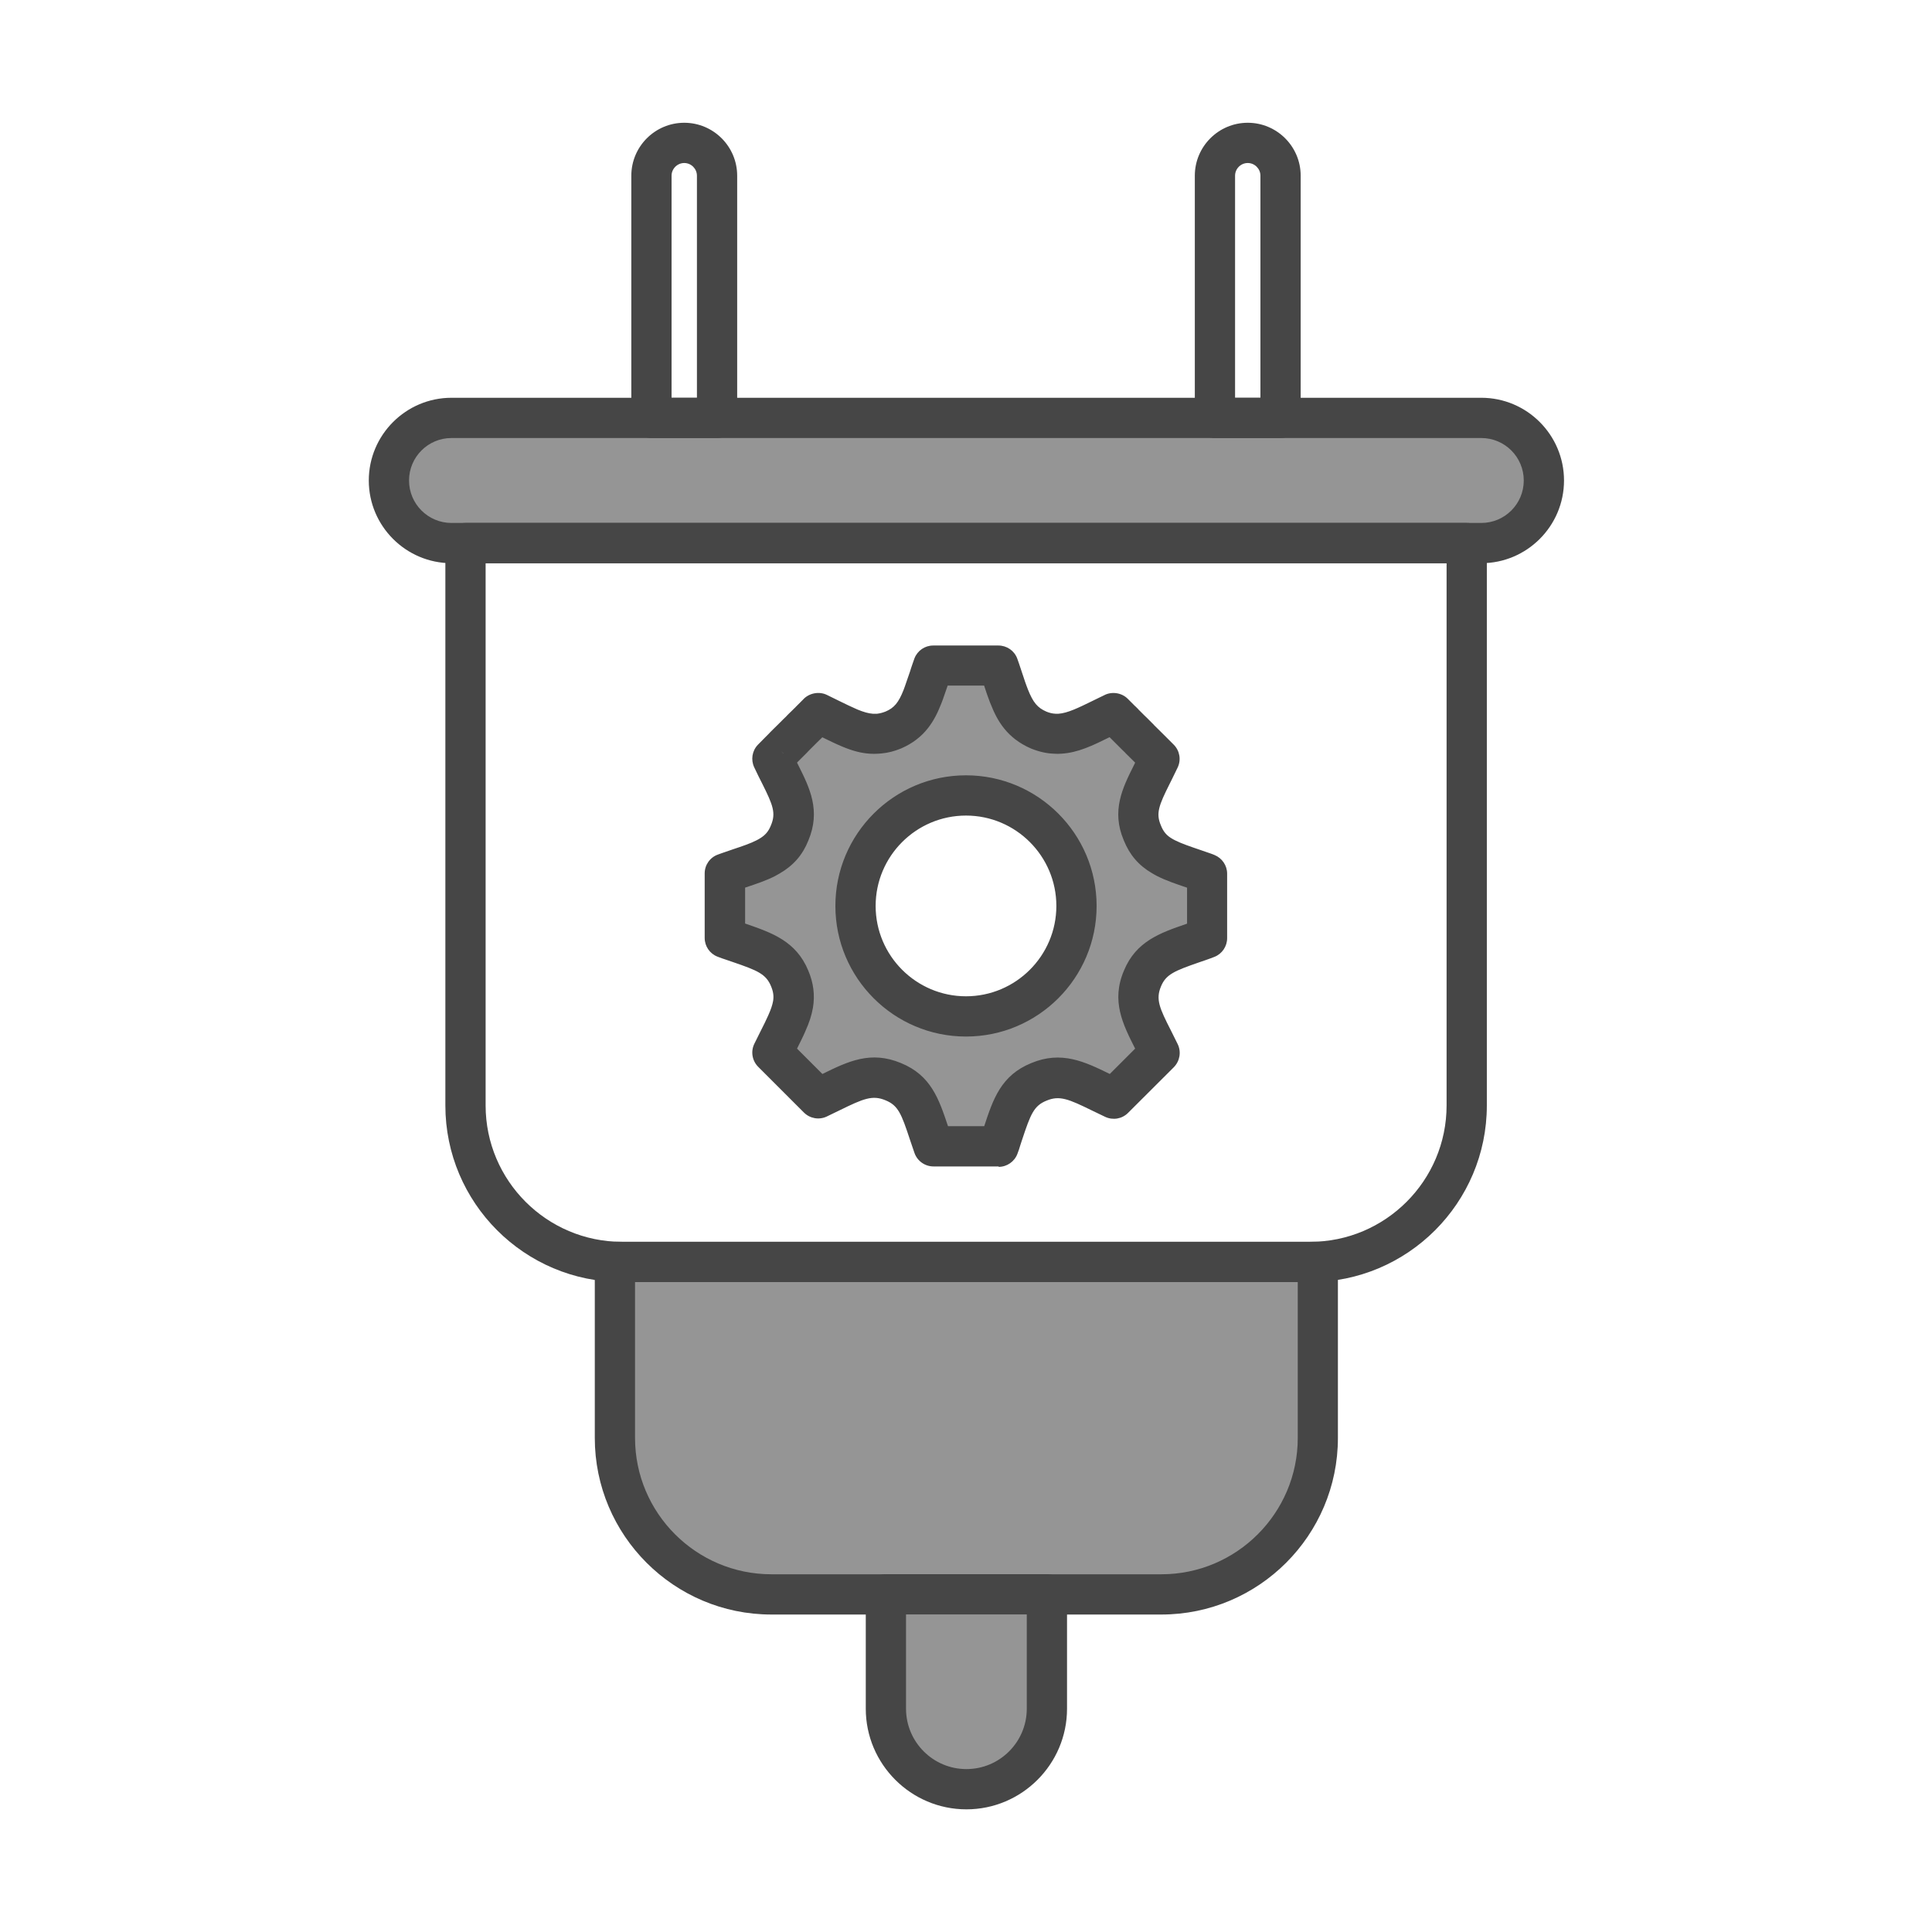 <?xml version="1.0" encoding="UTF-8"?><svg id="Security_Networking" xmlns="http://www.w3.org/2000/svg" viewBox="0 0 192 192"><defs><style>.cls-1{fill:#959595;}.cls-2{fill:#464646;}</style></defs><path class="cls-1" d="m119.67,86.68c-1.51-.53-2.75-.89-3.75-1.39-.14-.07-.26-.14-.38-.22-.89-.51-1.55-1.19-2-2.31-.88-2.08-.17-3.59.91-5.77.25-.5.52-1.03.79-1.61l-.81-.8c-.05-.05-.1-.1-.15-.15l-.21-.22c-.22-.22-.48-.48-.8-.79-.05-.05-.1-.1-.15-.15-.05-.05-.1-.09-.14-.14-.05-.04-.09-.08-.13-.13l-.13-.13s-.08-.09-.12-.12c-.07-.07-.15-.15-.23-.23-.07-.07-.14-.14-.21-.21-.09-.09-.18-.19-.28-.28l-.09-.09s-.06-.05-.08-.08l-.08-.08s-.1-.09-.14-.14c-.03-.02-.05-.05-.07-.06-.09-.09-.18-.18-.27-.28l-.47-.47h0c-.14.07-.29.14-.43.21-1.97.96-3.4,1.77-4.88,1.86-.16.01-.33.02-.5,0-.52-.02-1.05-.13-1.64-.37-1.57-.68-2.29-1.75-2.88-3.25-.07-.16-.12-.3-.18-.46-.06-.16-.12-.32-.17-.49-.08-.25-.17-.51-.26-.78-.03-.09-.06-.19-.09-.28-.07-.18-.13-.37-.19-.57-.07-.19-.14-.39-.21-.59h-6.48c-.08.2-.14.4-.21.59-.06.2-.13.38-.18.57-.03.09-.06.18-.09.28-.09.27-.18.53-.26.78-.06.17-.12.33-.18.49-.05.16-.11.31-.17.46-.59,1.5-1.32,2.57-2.88,3.25-.46.19-.89.3-1.31.34-.11.02-.22.02-.32.03-.17,0-.34,0-.5,0-.72-.05-1.42-.26-2.18-.57-.8-.34-1.68-.79-2.7-1.28-.14-.07-.28-.13-.43-.21h0s-.07.07-.3.3l-.5.51s-.09.09-.14.14l-.07.08s-.06.05-.08.08l-.09.09c-.09.09-.18.18-.29.28-.06.07-.13.14-.21.21-.07.08-.15.15-.23.23l-.13.12s-.08.08-.12.13c-.05.04-.09.09-.13.13-.05.05-.09.09-.14.14l-.15.15c-.25.24-.51.5-.8.79-.05.04-.09.09-.13.14-.03.03-.05.05-.08.08-.05.05-.1.09-.15.15-.25.25-.52.52-.79.8.27.57.54,1.11.79,1.61,1.09,2.18,1.79,3.69.91,5.77-.45,1.12-1.11,1.8-2,2.31-.13.08-.25.15-.38.22-.99.5-2.24.86-3.74,1.39-.1.04-.21.08-.31.11v6.41c.26.1.52.19.78.28,2.81.99,4.71,1.47,5.66,3.75.39.94.47,1.77.33,2.6-.11.61-.32,1.22-.62,1.87-.38.87-.89,1.8-1.42,2.91l4.54,4.54c3.14-1.48,4.9-2.72,7.46-1.65,2.31.95,2.78,2.8,3.73,5.66.08.25.16.5.26.76h6.48c.1-.26.18-.51.26-.76.96-2.86,1.42-4.72,3.73-5.66,2.56-1.07,4.33.17,7.46,1.65l4.55-4.54c-1.48-3.06-2.79-4.82-1.71-7.38.94-2.28,2.84-2.76,5.66-3.75.25-.08.51-.17.77-.28v-6.41c-.1-.04-.2-.08-.3-.11Zm-23.66,14.33c-6.06,0-10.98-4.92-10.98-10.98s4.92-10.98,10.98-10.98,10.98,4.92,10.98,10.98-4.92,10.98-10.98,10.98Z"/><path class="cls-2" d="m99.25,115.92h-6.48c-.85,0-1.61-.54-1.89-1.34-.09-.27-.18-.53-.27-.79l-.19-.56c-.84-2.54-1.16-3.37-2.41-3.88-1.31-.55-2.2-.17-4.57.99-.4.2-.83.41-1.28.62-.76.36-1.67.2-2.27-.4l-4.54-4.54c-.6-.6-.76-1.51-.39-2.28.22-.46.44-.9.65-1.31.28-.55.53-1.05.74-1.53.26-.58.41-1.02.48-1.42.08-.49.02-.94-.21-1.48-.5-1.21-1.36-1.56-3.78-2.39l-.7-.24c-.25-.08-.54-.18-.84-.3-.77-.3-1.27-1.04-1.27-1.86v-6.41c0-.85.53-1.6,1.33-1.88l.33-.12c.4-.14.79-.27,1.16-.4.93-.31,1.73-.58,2.33-.89.08-.04.16-.09.24-.13.62-.36.94-.73,1.19-1.35.52-1.22.21-2.01-.85-4.13-.26-.5-.53-1.06-.81-1.65-.35-.75-.21-1.64.37-2.24.27-.28.54-.55.79-.8l.13-.13s.1-.1.12-.12c.05-.05.12-.12.19-.2l.27-.27c.18-.18.35-.35.51-.5l.1-.1c.07-.07.12-.12.16-.16.04-.05.09-.09.14-.14.01-.01.03-.03.03-.03.05-.05.07-.07.12-.12l.23-.22s.09-.1.12-.13l.1-.1c.04-.05.07-.08.12-.12.09-.08.17-.16.24-.23l.07-.07s.07-.08.11-.11h0c.05-.06.1-.11.15-.15-.01.01-.05.06-.09.11.04-.05.09-.11.14-.16l.72-.72c.58-.66,1.62-.88,2.43-.46l1.1.54c.69.34,1.31.64,1.89.89.63.26,1.11.39,1.53.42.13.01.2,0,.27,0h.16c.31-.04.56-.11.84-.22.85-.36,1.29-.89,1.78-2.13.05-.13.1-.25.14-.38l.51-1.48c.03-.12.07-.23.11-.35l.15-.44c.06-.17.12-.34.18-.51.3-.77,1.04-1.27,1.86-1.27h6.48c.83,0,1.58.51,1.87,1.29.06.17.12.34.18.51l.09.27c.04.13.09.26.13.39l.38,1.14c.04.1.09.24.14.39.05.14.09.25.14.37.52,1.31.96,1.83,1.84,2.21.31.13.62.2.91.21.13,0,.21,0,.29,0,.9-.06,1.98-.59,3.35-1.26l.82-.4s.14-.07.23-.11l.14-.07c.76-.4,1.75-.25,2.35.36l.71.71s.04.04.06.05c.05.04.07.07.1.1.05.05.09.09.13.13l.03.03s.03.03.04.05c.03.03.05.05.08.08l.02.02c.13.12.24.24.36.36l.12.12c.08.07.15.15.23.22,0,0,.08.08.16.16l.14.14s.15.15.18.18c.03.03.06.06.09.09.07.06.12.12.17.18l1,.99s.1.09.17.17l.77.77c.6.6.76,1.51.39,2.28-.2.42-.4.81-.58,1.19l-.22.44c-1.07,2.14-1.37,2.92-.87,4.1.26.66.58,1.03,1.16,1.36.03.02.06.04.09.05.06.04.12.07.19.1.62.31,1.44.59,2.38.91.36.12.73.25,1.13.39,0,0,0,0,0,0,.13.05.26.09.39.15.75.31,1.25,1.04,1.25,1.85v6.41c0,.82-.5,1.56-1.26,1.86-.3.12-.59.22-.87.32l-.67.23c-2.42.84-3.28,1.19-3.77,2.38-.54,1.28-.17,2.13,1,4.42.21.42.43.86.66,1.33.37.77.21,1.68-.39,2.29l-4.55,4.54c-.6.6-1.5.75-2.27.39-.45-.21-.87-.42-1.27-.61-2.38-1.17-3.27-1.54-4.56-1-1.26.51-1.58,1.34-2.42,3.87l-.19.58c-.06.22-.16.52-.28.83-.29.78-1.04,1.3-1.87,1.3Zm-5.04-4h3.6c.89-2.71,1.68-5.05,4.67-6.27,3.01-1.26,5.34-.13,7.81,1.08l2.52-2.52c-1.23-2.43-2.4-4.74-1.11-7.76,1.2-2.91,3.61-3.74,6.16-4.62l.11-.04v-3.57s-.03-.01-.05-.02c-1.09-.37-2.04-.69-2.91-1.13-.18-.09-.35-.19-.52-.29-1.34-.78-2.23-1.83-2.81-3.27-1.25-2.94-.12-5.21.98-7.41l.15-.31-.95-.94s-.06-.06-.09-.1c-.05-.05-.13-.12-.2-.19-.06-.06-.12-.11-.18-.18l-.08-.08s-.05-.05-.08-.08c-.01-.01-.03-.03-.04-.04l-.18-.18s-.06-.06-.09-.09l-.1-.1s-.07-.07-.08-.08c-.1-.1-.15-.16-.21-.21-.03-.02-.05-.05-.07-.07l-.09-.09s-.03-.03-.04-.04c-.02-.02-.04-.04-.06-.06-1.68.83-3.13,1.54-4.79,1.64-.22.02-.48.02-.74,0-.71-.02-1.47-.19-2.27-.51-2.41-1.04-3.37-2.79-3.99-4.36-.06-.13-.13-.31-.2-.51-.06-.16-.12-.34-.19-.52l-.29-.87h-3.62l-.48,1.38c-.06.16-.12.34-.2.52-.63,1.58-1.58,3.33-3.95,4.35-.65.27-1.28.43-1.89.49-.06.01-.21.02-.36.03-.34.02-.6.02-.87,0-.82-.05-1.69-.27-2.76-.72-.62-.26-1.27-.58-1.95-.91-.02.02-.04.04-.05.05-.02.02-.03.03-.05.05l-.09.09c-.09.09-.18.17-.28.27-.06.07-.13.13-.2.2-.09.09-.18.18-.27.27l-.08.08s-.05.05-.08.08c-.02.02-.09.09-.11.11-.03.04-.1.1-.13.13l-.21.22c-.19.18-.34.33-.49.49l-.33.33s-.08.08-.08.08c-.02.02-.05.05-.06.07.05.1.1.2.15.3,1.1,2.2,2.23,4.47.97,7.45-.57,1.43-1.48,2.47-2.84,3.26-.13.08-.3.17-.48.27-.87.44-1.79.75-2.87,1.11-.03.01-.06.02-.09.03v3.57l.12.04c2.54.88,4.95,1.71,6.16,4.64.52,1.23.67,2.44.46,3.69-.13.75-.37,1.49-.77,2.37-.22.52-.51,1.08-.81,1.69l2.52,2.52c2.57-1.26,4.8-2.34,7.82-1.08,2.97,1.22,3.76,3.56,4.66,6.26Zm-16.64-37.34l.28.3h.02s-.31-.3-.31-.3Zm1.38-4.18s0,0,0,0c0,0,0,0,0,0Zm17.05,32.61c-7.16,0-12.98-5.82-12.98-12.98s5.82-12.98,12.98-12.98,12.98,5.82,12.98,12.98-5.82,12.98-12.98,12.98Zm0-21.96c-4.95,0-8.98,4.03-8.98,8.98s4.03,8.98,8.98,8.98,8.98-4.03,8.98-8.98-4.03-8.98-8.98-8.98Z"/><rect class="cls-1" x="38.66" y="41.53" width="114.78" height="12.44" rx="6.22" ry="6.22"/><path class="cls-2" d="m147.21,55.97H44.87c-4.53,0-8.22-3.69-8.22-8.22s3.69-8.22,8.22-8.22h102.34c4.53,0,8.22,3.69,8.22,8.22s-3.69,8.22-8.22,8.22Zm-102.34-12.44c-2.33,0-4.22,1.89-4.22,4.22s1.89,4.22,4.22,4.22h102.34c2.33,0,4.22-1.89,4.22-4.22s-1.89-4.22-4.22-4.22H44.87Z"/><path class="cls-2" d="m130.21,127.41H61.81c-9.68,0-17.55-7.87-17.55-17.55v-55.89c0-1.1.9-2,2-2h99.5c1.1,0,2,.9,2,2v55.89c0,9.68-7.87,17.55-17.55,17.55ZM48.26,55.97v53.89c0,7.47,6.08,13.55,13.55,13.55h68.4c7.47,0,13.55-6.08,13.55-13.55v-53.89H48.26Z"/><path class="cls-1" d="m61.12,125.41h69.85v17.49c0,8.58-6.97,15.55-15.55,15.55h-38.76c-8.58,0-15.55-6.97-15.55-15.55v-17.49h0Z"/><path class="cls-2" d="m115.42,160.45h-38.76c-9.68,0-17.55-7.87-17.55-17.55v-17.49c0-1.1.9-2,2-2h69.85c1.1,0,2,.9,2,2v17.49c0,9.68-7.87,17.55-17.55,17.55Zm-52.31-33.04v15.49c0,7.47,6.08,13.55,13.55,13.55h38.76c7.47,0,13.55-6.08,13.55-13.55v-15.49H63.12Z"/><path class="cls-1" d="m88.04,158.45h16v11.37c0,4.42-3.58,8-8,8h0c-4.42,0-8-3.58-8-8v-11.37h0Z"/><path class="cls-2" d="m96.04,179.81c-5.51,0-10-4.49-10-10v-11.37c0-1.1.9-2,2-2h16c1.1,0,2,.9,2,2v11.37c0,5.51-4.49,10-10,10Zm-6-19.37v9.37c0,3.31,2.69,6,6,6s6-2.69,6-6v-9.37h-12Z"/><path class="cls-2" d="m71.26,43.53h-6.52c-1.1,0-2-.9-2-2v-24.07c0-2.9,2.36-5.26,5.26-5.26s5.26,2.36,5.26,5.26v24.07c0,1.1-.9,2-2,2Zm-4.52-4h2.52v-22.07c0-.69-.57-1.26-1.26-1.26s-1.26.57-1.26,1.26v22.07Z"/><path class="cls-2" d="m127.26,43.53h-6.52c-1.1,0-2-.9-2-2v-24.07c0-2.9,2.36-5.26,5.26-5.26s5.26,2.36,5.26,5.26v24.07c0,1.1-.9,2-2,2Zm-4.52-4h2.52v-22.07c0-.69-.57-1.26-1.26-1.26s-1.26.57-1.26,1.26v22.07Z"/></svg>
